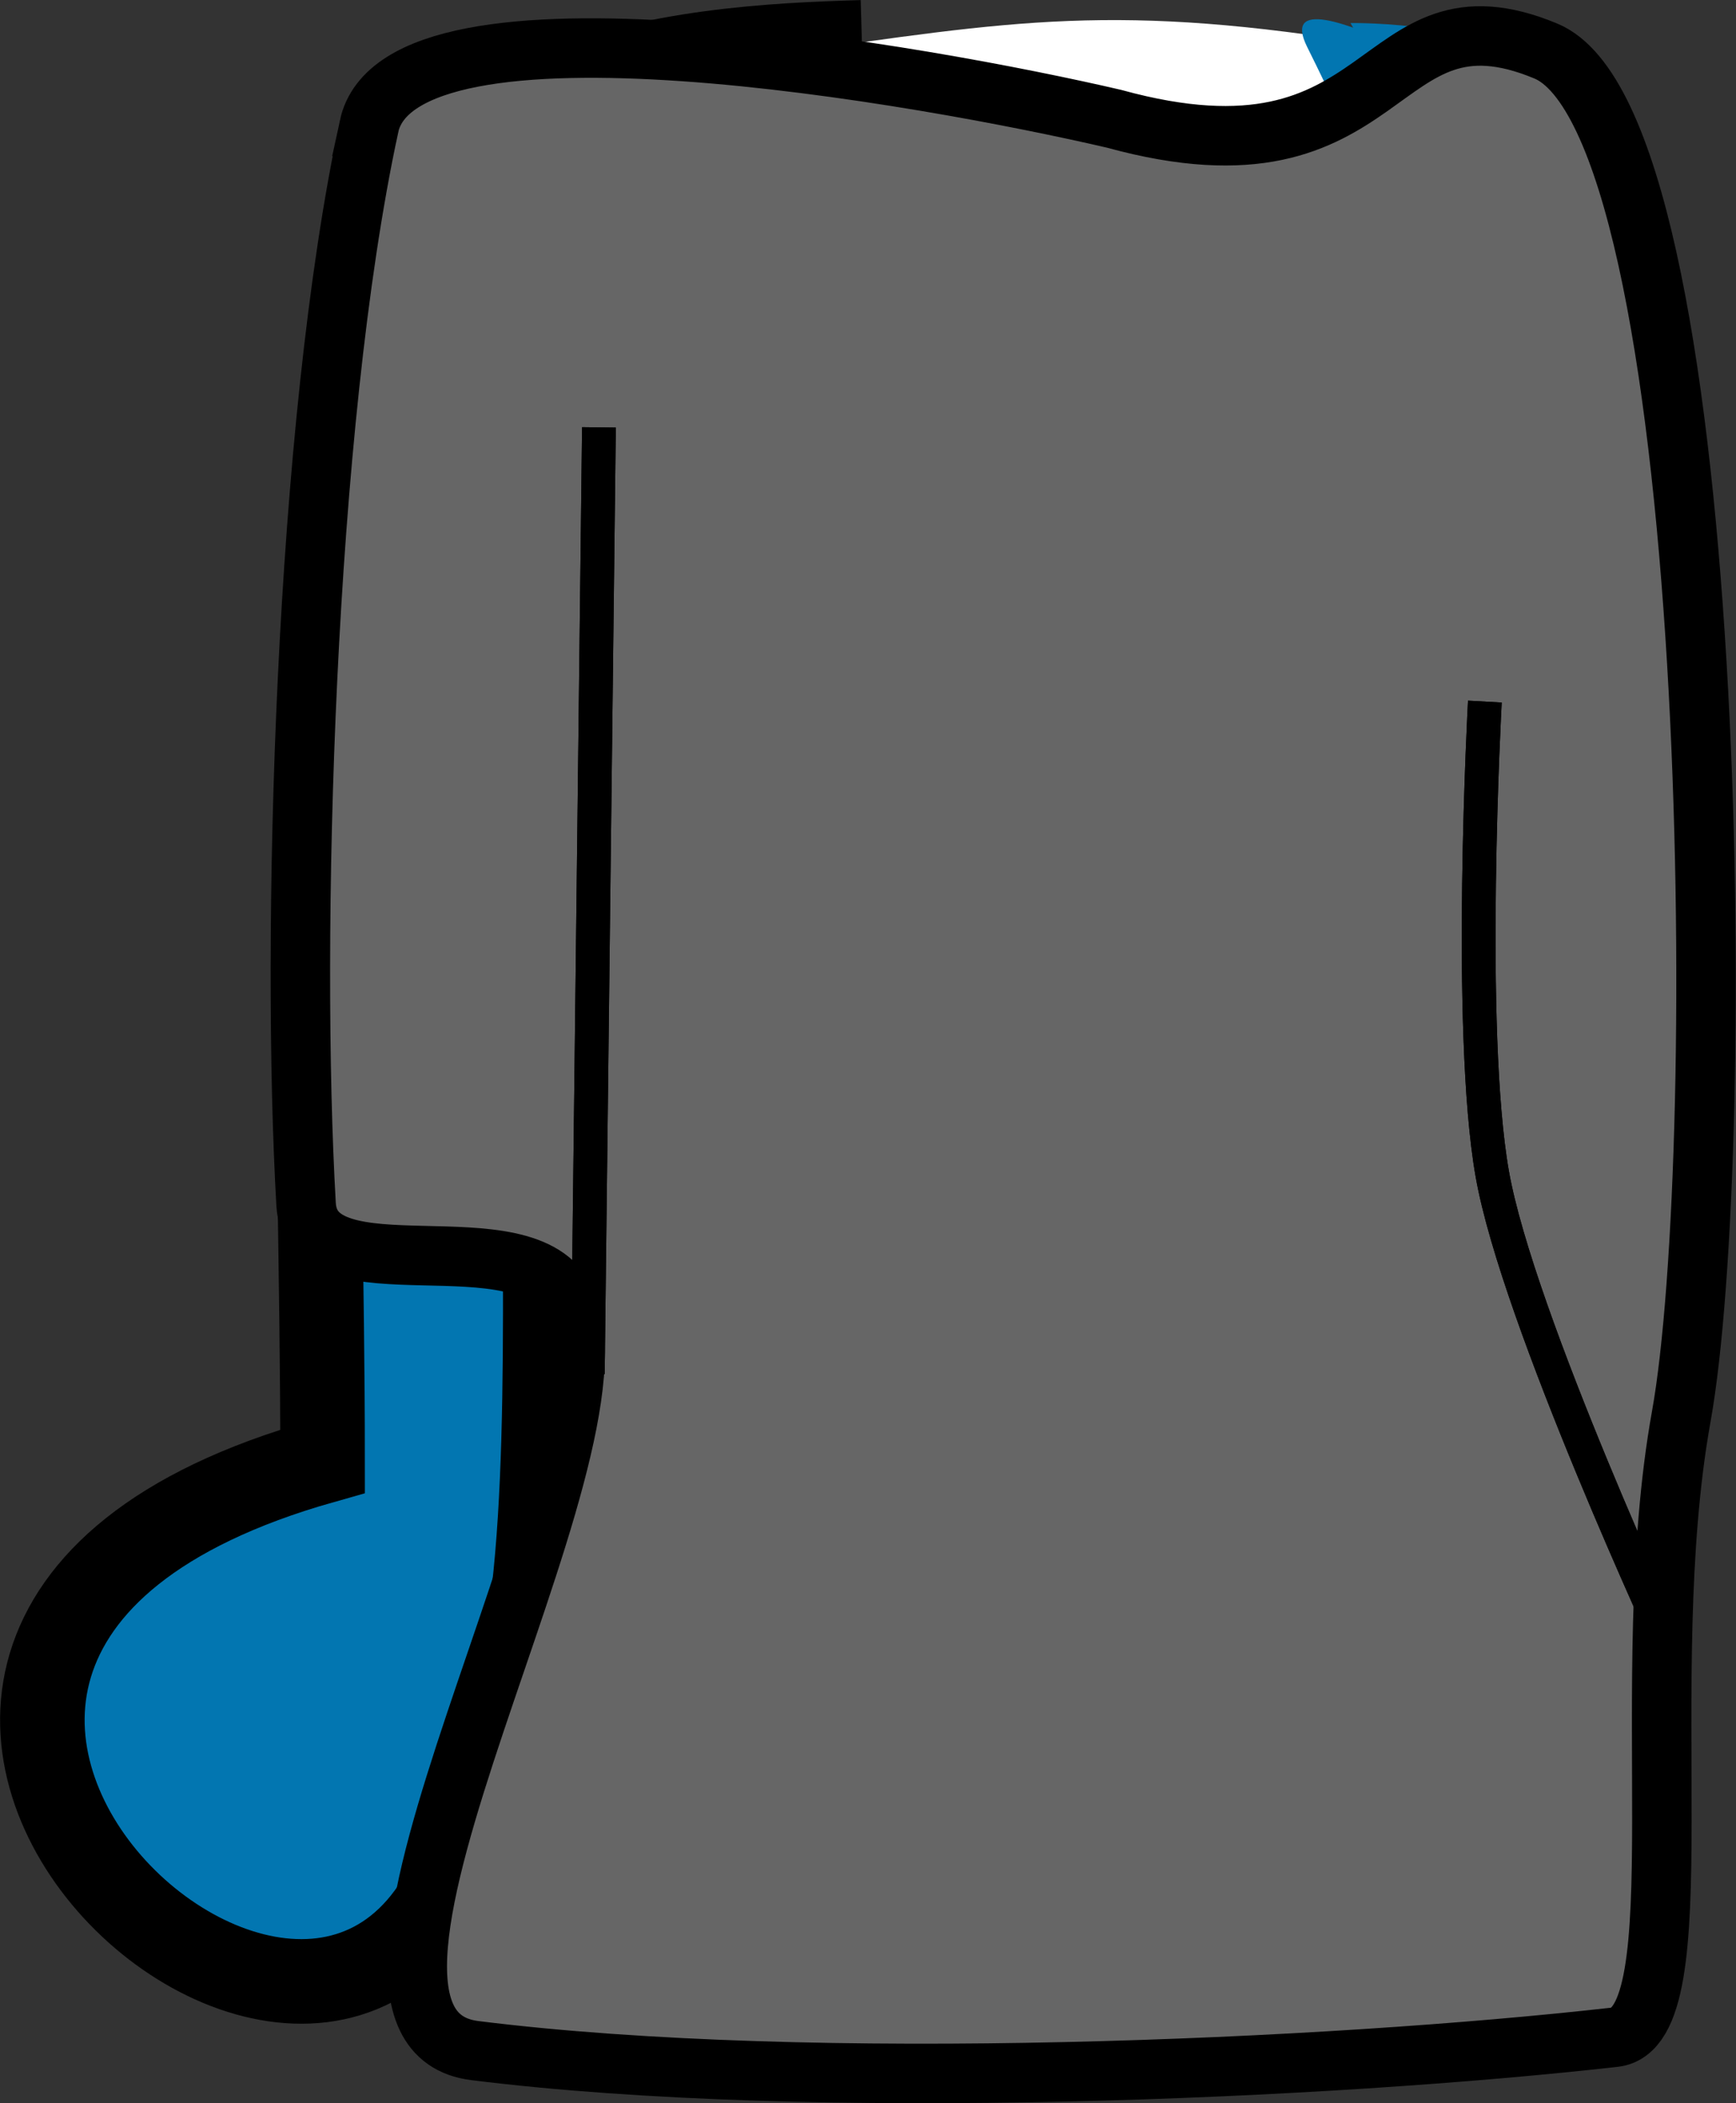 <?xml version="1.0" encoding="UTF-8" standalone="no"?>
<svg
   xmlns:dc="http://purl.org/dc/elements/1.1/"
   xmlns:cc="http://creativecommons.org/ns#"
   xmlns:rdf="http://www.w3.org/1999/02/22-rdf-syntax-ns#"
   xmlns:svg="http://www.w3.org/2000/svg"
   xmlns="http://www.w3.org/2000/svg"
   xmlns:sodipodi="http://sodipodi.sourceforge.net/DTD/sodipodi-0.dtd"
   xmlns:inkscape="http://www.inkscape.org/namespaces/inkscape"
   sodipodi:docname="template_shirt.svg"
   inkscape:version="1.0 (4035a4fb49, 2020-05-01)"
   id="svg8"
   version="1.1"
   viewBox="0 0 24.637 29.835"
   height="29.835mm"
   width="24.637mm">
  <rect x="0" y="0" width="24.637" height="29.835" fill="#333333" stroke="none"/>
  <defs
     id="defs2" />
  <sodipodi:namedview
     inkscape:document-rotation="0"
     inkscape:window-maximized="1"
     inkscape:window-y="-9"
     inkscape:window-x="-9"
     inkscape:window-height="1001"
     inkscape:window-width="1920"
     fit-margin-bottom="0"
     fit-margin-right="0"
     fit-margin-left="0"
     fit-margin-top="0"
     inkscape:pagecheckerboard="true"
     showgrid="false"
     inkscape:current-layer="layer2"
     inkscape:document-units="mm"
     inkscape:cy="91.655118"
     inkscape:cx="54.55151"
     inkscape:zoom="3.959798"
     inkscape:pageshadow="2"
     inkscape:pageopacity="0.0"
     borderopacity="1.0"
     bordercolor="#666666"
     pagecolor="#ffffff"
     id="base" />
  <g
     sodipodi:insensitive="true"
     style="display:inline"
     transform="translate(-329.973,-265.247)"
     id="layer1"
     inkscape:groupmode="layer"
     inkscape:label="Layer 1">
    <g
       transform="translate(329.973,264.319)"
       id="g5165"
       style="display:inline">
      <g
         inkscape:label="Layer 1"
         id="layer1-0"
         transform="translate(-84.473,-131.836)"
         style="display:inline" />
      <g
         transform="translate(-7.895,-28.53)"
         id="layer3-1"
         inkscape:label="Color">
        <path
           style="opacity:1;fill:#ffffff;fill-opacity:1;stroke:none;stroke-width:1.2;stroke-linecap:butt;stroke-linejoin:miter;stroke-miterlimit:4;stroke-dasharray:none;stroke-opacity:1"
           d="m 28.95,30.373 c 1.636,2.807 3.434,11.02 2.186,19.813 -0.037,2.612 -0.949,7.589 -0.949,8.244 0,0 -3.899,0.1 -7.229,0.036 -3.33,-0.064 -4.797,0.067 -8.216,0.063 0.029,-1.658 -5.398,-4.791 -2.268,-8.344 0,-5.167 -0.342,-10.519 0.472,-15.45 0.255,-4.327 4.856,-2.933 7.182,-4.677 2.924,-0.41 4.489,-0.527 8.822,0.314 z"
           id="path831-5"
           inkscape:connector-curvature="0"
           sodipodi:nodetypes="ccczcccccc" />
        <path
           style="fill:#0276b1;fill-opacity:1;stroke:none;stroke-width:0.265px;stroke-linecap:butt;stroke-linejoin:miter;stroke-opacity:1"
           d="m 16.725,36.815 c 0.26,-2.557 3.988,-6.623 3.988,-6.623 0,0 -4.511,-0.378 -5.88,1.069 -4.368,4.619 -2.36,18.925 -2.36,18.925 0,0 -4.58,2.615 -4.156,4.06 0.59,2.015 5.98,4.4 6.424,2.696 0.444,-1.704 1.287,-13.277 1.984,-20.127 z"
           id="path847"
           inkscape:connector-curvature="0"
           sodipodi:nodetypes="scscszs" />
        <path
           style="fill:#0276b1;fill-opacity:1;stroke:none;stroke-width:0.265px;stroke-linecap:butt;stroke-linejoin:miter;stroke-opacity:1"
           d="m 27.061,29.785 c 0,0 2.289,3.879 2.043,8.636 -0.246,4.757 2.173,14.127 2.173,14.127 0,0 2.179,-16.525 -1.477,-21.956 -0.567,-0.843 -2.74,-0.807 -2.74,-0.807 z"
           id="path849"
           inkscape:connector-curvature="0"
           sodipodi:nodetypes="czcsc" />
        <path
           style="fill:#0276b1;fill-opacity:1;stroke:none;stroke-width:0.265px;stroke-linecap:butt;stroke-linejoin:miter;stroke-opacity:1"
           d="m 26.447,30.126 c 1.452,2.918 2.197,5.166 2.138,8.296 -0.079,4.14 1.866,13.489 1.866,13.489 0.74,0.174 1.252,-13.017 1.252,-13.017 l -1.793,-7.594 c 0,0 -4.133,-2.519 -3.463,-1.174 z"
           id="path853"
           inkscape:connector-curvature="0"
           sodipodi:nodetypes="sssccs" />
      </g>
      <g
         transform="translate(-7.895,-28.53)"
         id="layer2-2"
         inkscape:label="Re-ink"
         style="display:inline">
        <path
           sodipodi:nodetypes="cc"
           id="path905"
           d="m 15.306,52.993 c -0.423,4.242 -0.48,2.928 -0.565,5.536"
           style="fill:none;stroke:#000000;stroke-width:1.2;stroke-linecap:butt;stroke-linejoin:miter;stroke-miterlimit:4;stroke-dasharray:none;stroke-opacity:1" />
        <path
           style="opacity:1;fill:none;fill-opacity:1;stroke:#000000;stroke-width:1.2;stroke-linecap:butt;stroke-linejoin:miter;stroke-miterlimit:4;stroke-dasharray:none;stroke-opacity:1"
           d="m 28.95,30.373 c 0.956,0.116 2.429,6.043 2.719,9.241 0.47,5.182 -0.392,12.935 -1.639,15.524"
           id="path831"
           inkscape:connector-curvature="0"
           sodipodi:nodetypes="cac" />
        <path
           style="fill:none;stroke:#000000;stroke-width:1.2;stroke-linecap:butt;stroke-linejoin:miter;stroke-miterlimit:4;stroke-dasharray:none;stroke-opacity:1"
           d="m 16.395,36.579 c -1.649,5.875 0.179,15.296 -1.703,18.2 -1.274,7.36 -11.774,-1.891 -2.219,-4.593 0,-5.167 -0.342,-10.519 0.472,-15.45 0.255,-4.327 4.655,-4.604 7.182,-4.677"
           id="path856"
           inkscape:connector-curvature="0"
           sodipodi:nodetypes="ccccc" />
        <path
           style="fill:none;stroke:#000000;stroke-width:1.2;stroke-linecap:butt;stroke-linejoin:miter;stroke-miterlimit:4;stroke-dasharray:none;stroke-opacity:1"
           d="m 29.104,38.421 c -0.654,4.303 1.087,12.79 1.083,20.009"
           id="path858"
           inkscape:connector-curvature="0"
           sodipodi:nodetypes="cc" />
      </g>
    </g>
  </g>
  <g
     style="display:inline"
     transform="translate(-106.029,-13.937)"
     inkscape:label="Re-ink"
     id="layer2"
     inkscape:groupmode="layer">
    <path
       sodipodi:nodetypes="csssszzcsc"
       inkscape:connector-curvature="0"
       id="path827-1"
       d="m 111.267,15.73 c -0.922,4.272 -1.11,11.545 -0.894,15.292 0.077,1.337 3.113,0.147 3.682,1.351 1.012,2.141 -4.003,10.311 -1.288,10.651 4.807,0.601 12.149,0.265 16.174,-0.189 1.203,-0.136 0.276,-5.072 0.948,-8.804 0.673,-3.732 0.556,-18.344 -1.924,-19.371 -2.48,-1.028 -2.118,2.063 -6.125,0.962 -2.641,-0.614 -10.126,-1.967 -10.574,0.108 z"
       style="display:inline;opacity:1;fill:#666666;fill-opacity:1;stroke:#000000;stroke-width:0.844px;stroke-linecap:butt;stroke-linejoin:miter;stroke-opacity:1" />
    <path
       sodipodi:nodetypes="cc"
       inkscape:connector-curvature="0"
       id="path829-0"
       d="M 114.371,33.427 114.529,19.999"
       style="display:inline;fill:none;stroke:#000000;stroke-width:0.479;stroke-linecap:butt;stroke-linejoin:miter;stroke-miterlimit:4;stroke-dasharray:none;stroke-opacity:1" />
    <path
       sodipodi:nodetypes="czc"
       inkscape:connector-curvature="0"
       id="path833-5"
       d="m 127.102,23.889 c 0,0 -0.256,4.651 0.105,6.7 0.361,2.049 2.558,6.774 2.558,6.774"
       style="display:inline;fill:none;stroke:#000000;stroke-width:0.479;stroke-linecap:butt;stroke-linejoin:miter;stroke-miterlimit:4;stroke-dasharray:none;stroke-opacity:1" />
    <path
       sodipodi:nodetypes="cc"
       inkscape:connector-curvature="0"
       id="path829"
       d="M 114.371,33.427 114.529,19.999"
       style="fill:none;stroke:#000000;stroke-width:0.479;stroke-linecap:butt;stroke-linejoin:miter;stroke-miterlimit:4;stroke-dasharray:none;stroke-opacity:1" />
    <path
       sodipodi:nodetypes="czc"
       inkscape:connector-curvature="0"
       id="path833"
       d="m 127.102,23.889 c 0,0 -0.256,4.651 0.105,6.7 0.361,2.049 2.558,6.774 2.558,6.774"
       style="fill:none;stroke:#000000;stroke-width:0.479;stroke-linecap:butt;stroke-linejoin:miter;stroke-miterlimit:4;stroke-dasharray:none;stroke-opacity:1" />
  </g>
</svg>
